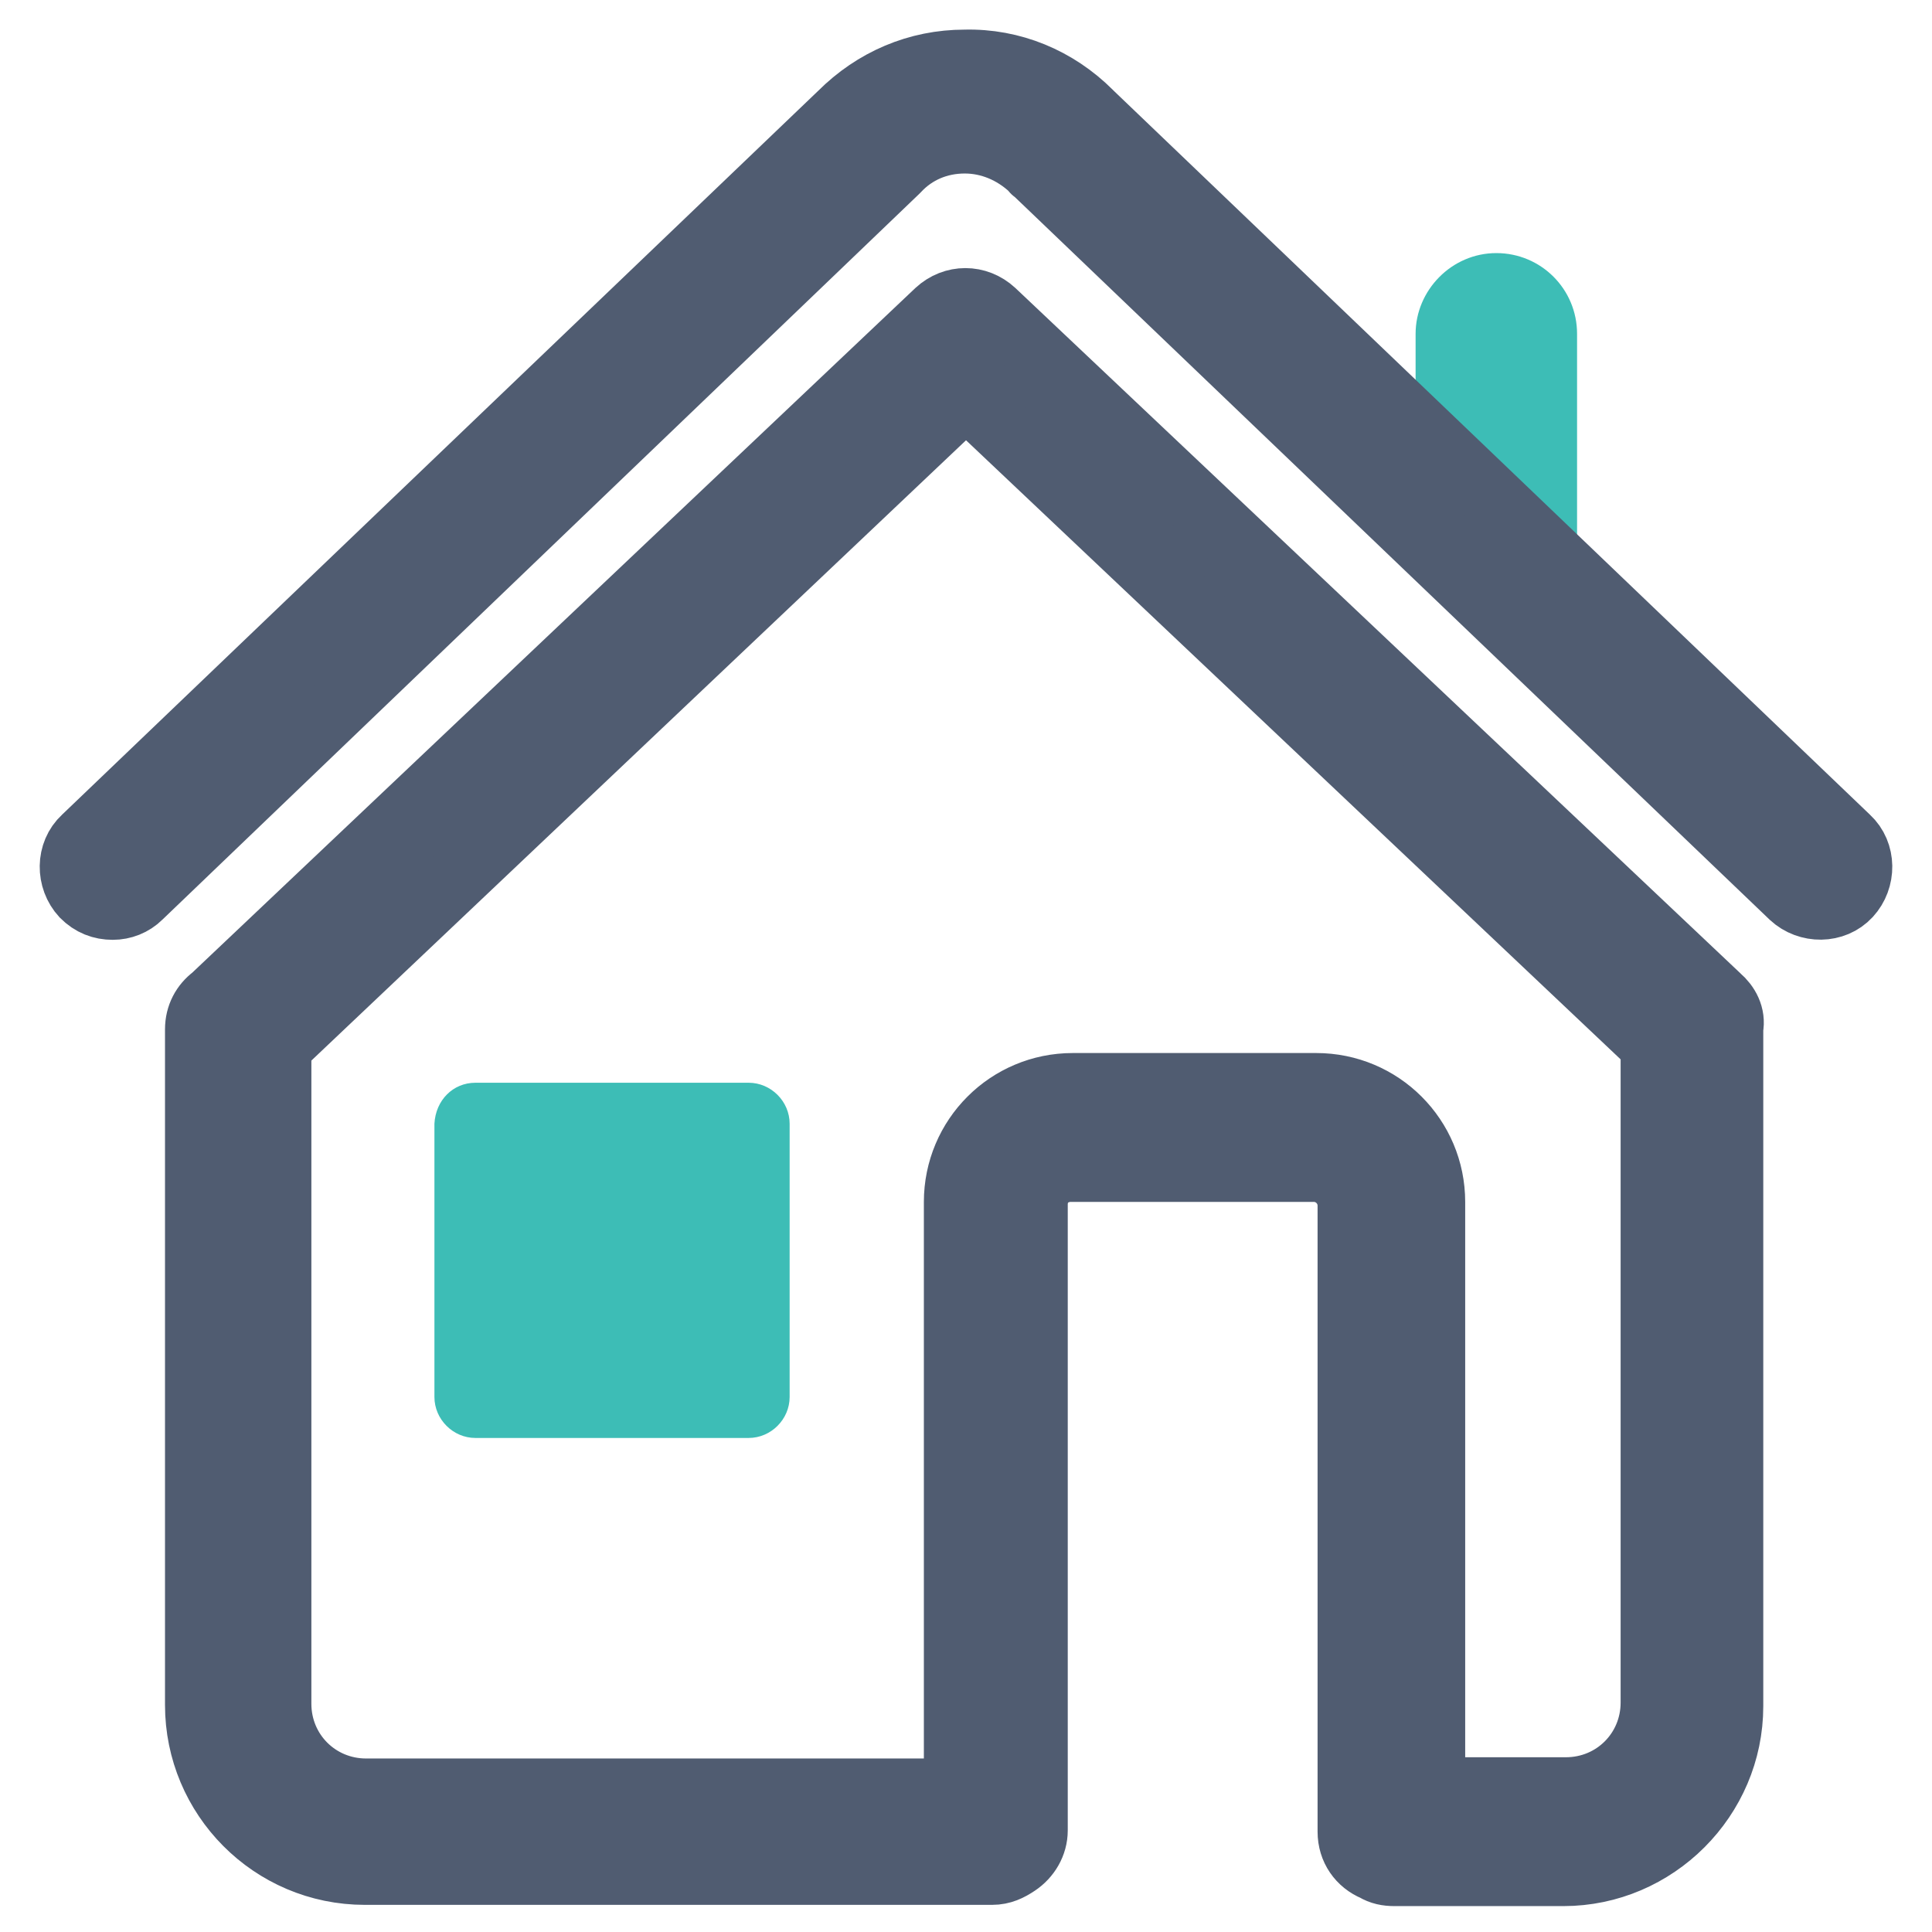 <?xml version="1.0" encoding="UTF-8"?>
<svg width="42px" height="42px" viewBox="0 0 42 42" version="1.1" xmlns="http://www.w3.org/2000/svg" xmlns:xlink="http://www.w3.org/1999/xlink">
    <!-- Generator: Sketch 55.1 (78136) - https://sketchapp.com -->
    <title>房地产_1</title>
    <desc>Created with Sketch.</desc>
    <g id="赤兔官网" stroke="none" stroke-width="1" fill="none" fill-rule="evenodd">
        <g id="3解决方案" transform="translate(-1186, -652)" fill-rule="nonzero">
            <g id="房地产_1" transform="translate(1180, 646)">
                <rect id="矩形" fill="#000000" opacity="0" x="0" y="0" width="54" height="54"></rect>
                <path d="M38.529,11.502 C39.501,11.502 40.284,12.285 40.284,13.257 L40.284,18.522 L38.529,18.522 C37.557,18.522 36.774,17.739 36.774,16.767 L36.774,13.257 C36.774,12.312 37.557,11.502 38.529,11.502 Z" id="路径" fill="#3DBDB6"></path>
                <path d="M8.451,25.731 C8.208,25.731 7.992,25.65 7.803,25.461 C7.479,25.11 7.479,24.543 7.83,24.219 L24.273,8.478 C25.002,7.749 25.947,7.344 26.973,7.344 C27.999,7.317 28.971,7.722 29.7,8.451 L29.727,8.478 L46.17,24.219 C46.521,24.543 46.521,25.11 46.197,25.461 C45.873,25.812 45.306,25.812 44.955,25.488 L28.485,9.72 C28.485,9.72 28.458,9.72 28.458,9.693 L28.431,9.666 C28.026,9.288 27.513,9.072 26.973,9.072 C26.406,9.072 25.893,9.288 25.515,9.693 L25.488,9.72 L9.045,25.488 C8.883,25.65 8.667,25.731 8.451,25.731 Z" id="路径" stroke="#505C71" stroke-width="1.4" fill="#505C71"></path>
                <path d="M43.362,27.675 L27.594,12.771 C27.243,12.447 26.73,12.447 26.379,12.771 L10.638,27.675 C10.422,27.837 10.287,28.08 10.287,28.377 L10.287,43.065 C10.287,45.063 11.907,46.71 13.932,46.71 L27.567,46.71 C27.783,46.71 27.945,46.629 28.107,46.521 C28.35,46.359 28.512,46.089 28.512,45.792 L28.512,32.184 C28.512,31.968 28.593,31.779 28.728,31.644 C28.863,31.509 29.079,31.428 29.268,31.428 L34.56,31.428 C34.992,31.428 35.343,31.779 35.343,32.211 L35.343,45.819 C35.343,46.197 35.559,46.494 35.883,46.629 C36.018,46.71 36.153,46.737 36.315,46.737 L39.987,46.737 C41.985,46.737 43.632,45.09 43.632,43.092 L43.632,28.35 C43.686,28.08 43.551,27.837 43.362,27.675 L43.362,27.675 Z M41.931,43.011 C41.931,44.064 41.094,44.901 40.041,44.901 L37.152,44.901 L37.152,32.13 C37.152,30.726 36.018,29.592 34.614,29.592 L29.322,29.592 C27.918,29.592 26.784,30.726 26.784,32.13 L26.784,44.928 L13.959,44.928 C12.906,44.928 12.069,44.091 12.069,43.038 L12.069,28.755 L27,14.607 L41.931,28.728 L41.931,43.011 L41.931,43.011 Z" id="形状" stroke="#505C71" stroke-width="1.4" fill="#505C71"></path>
                <path d="M16.335,29.538 L22.275,29.538 C22.761,29.538 23.166,29.943 23.166,30.429 L23.166,36.369 C23.166,36.855 22.761,37.26 22.275,37.26 L16.335,37.26 C15.849,37.26 15.444,36.855 15.444,36.369 L15.444,30.429 C15.471,29.916 15.849,29.538 16.335,29.538 Z" id="路径" fill="#3DBDB6"></path>
            </g>
        </g>
    </g>
</svg>